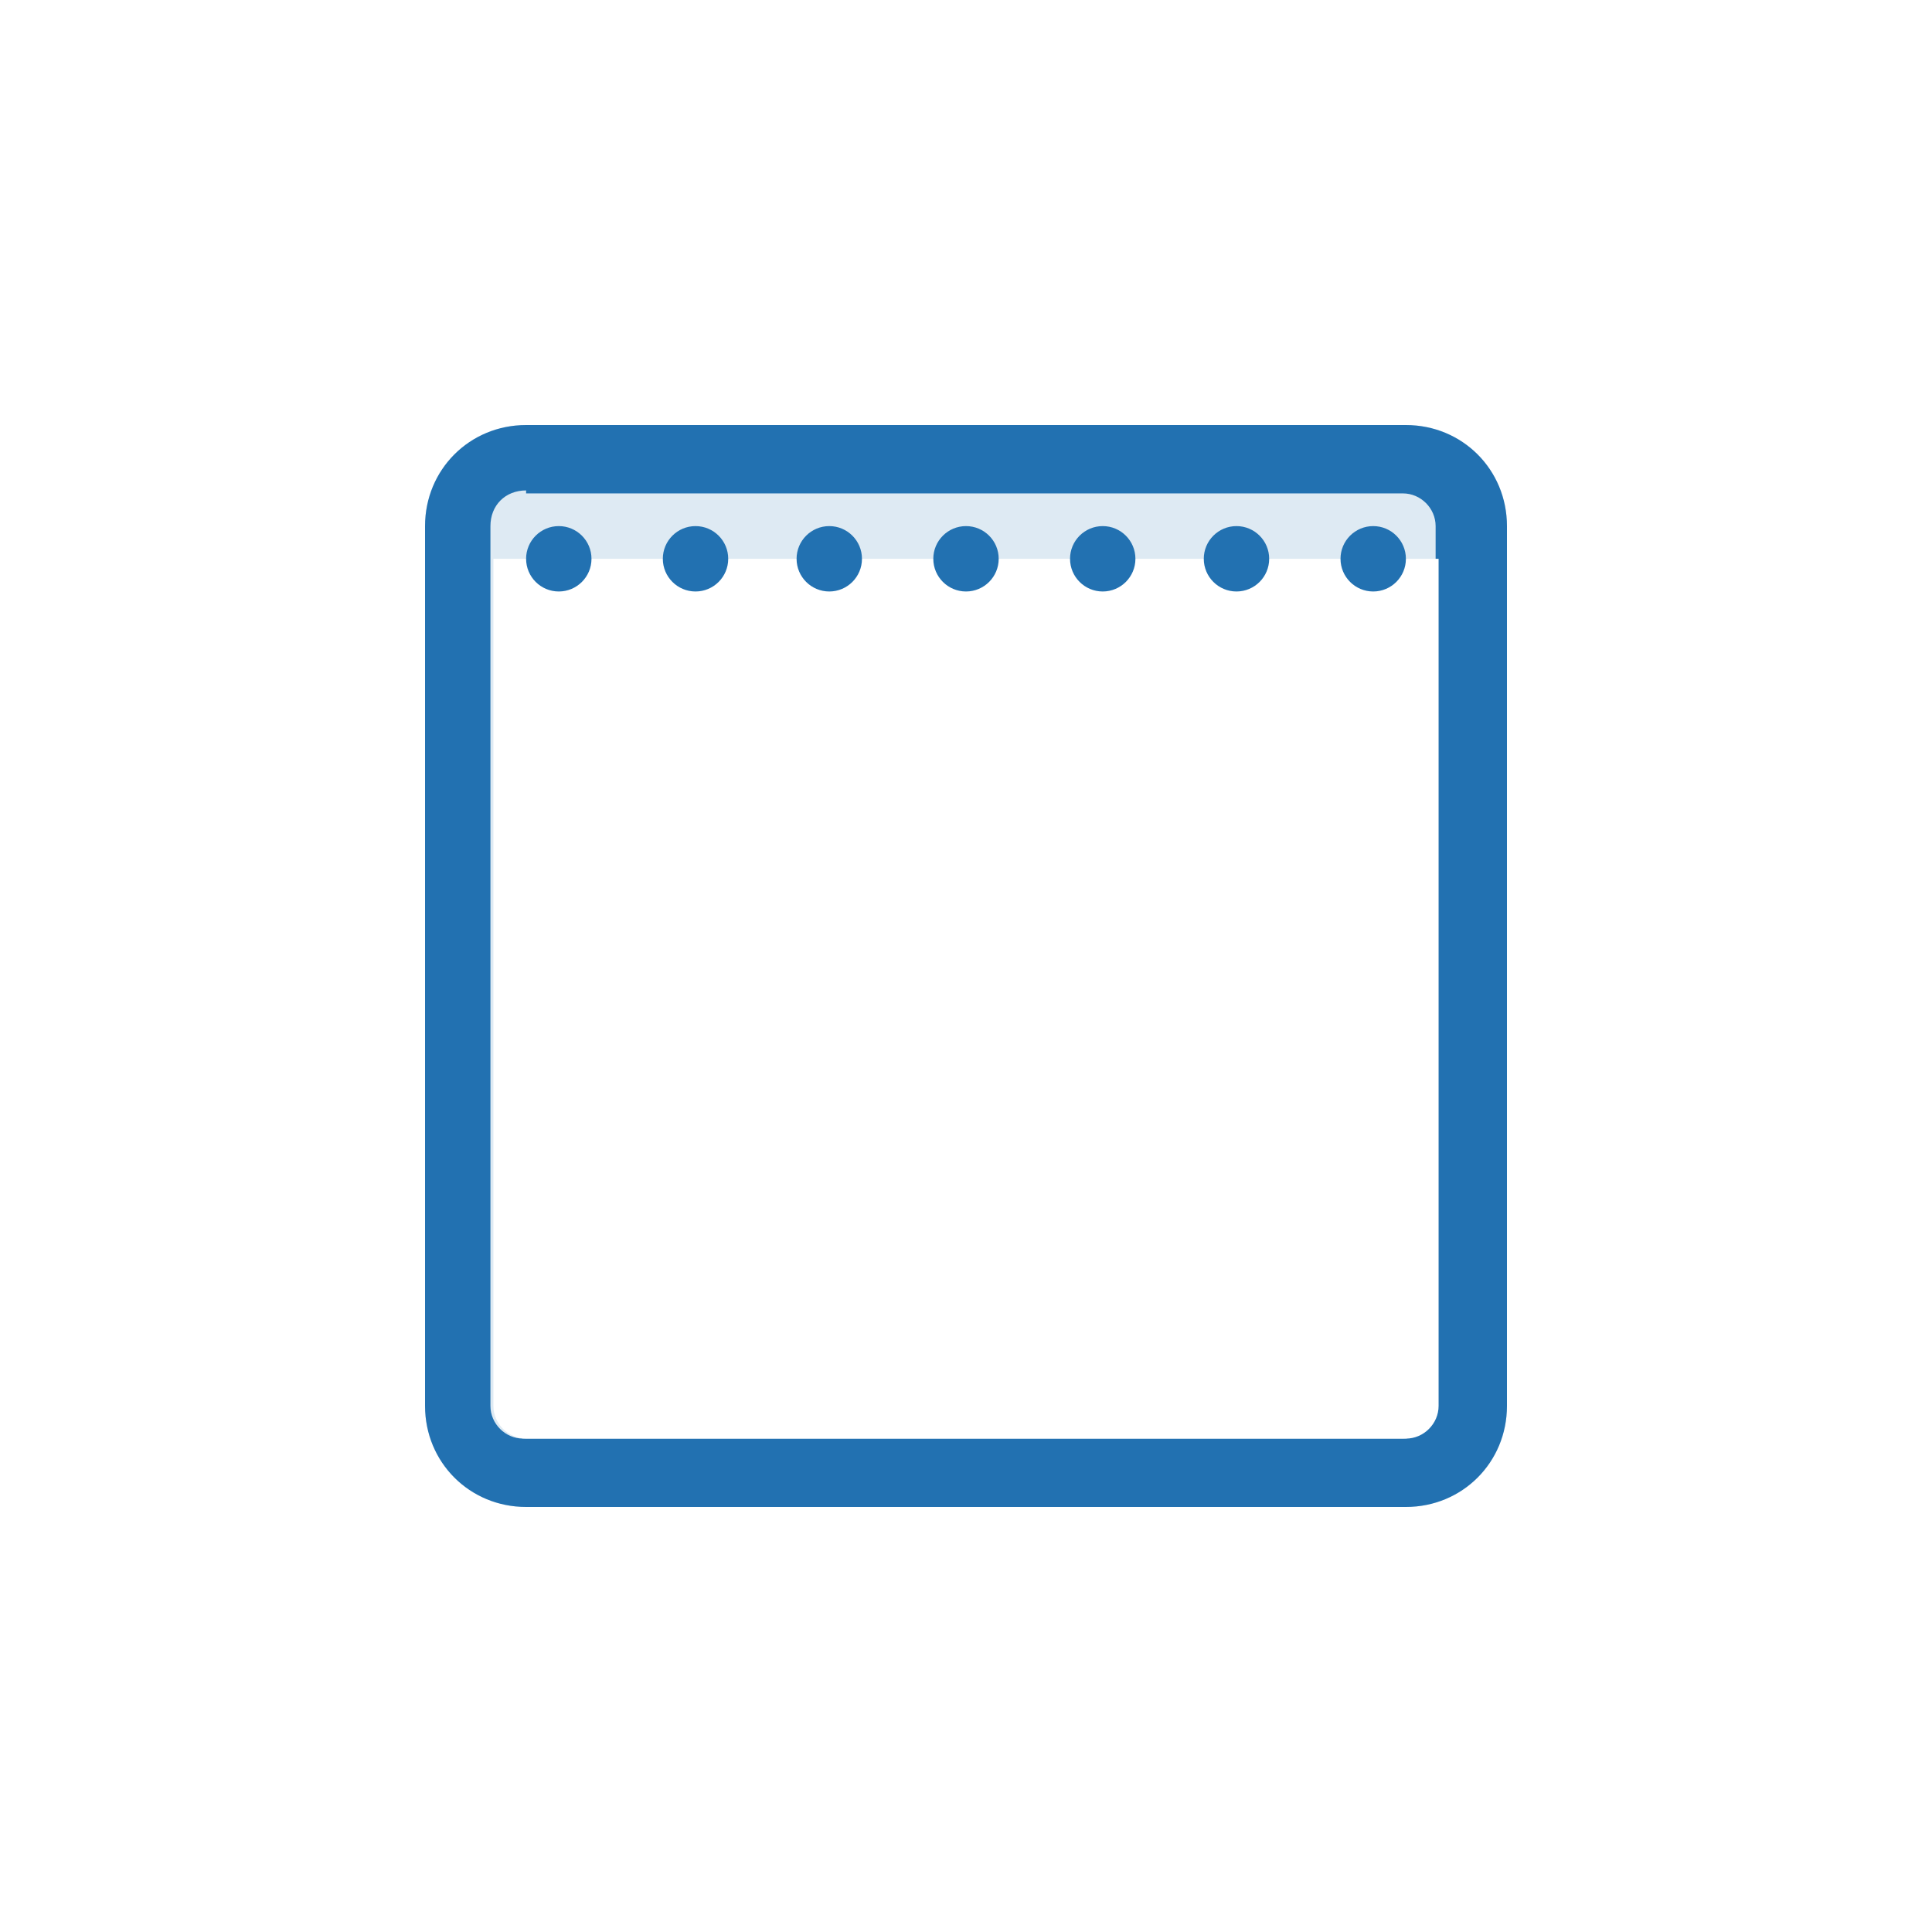 <?xml version="1.0" encoding="utf-8"?>
<!-- Generator: Adobe Illustrator 26.5.0, SVG Export Plug-In . SVG Version: 6.00 Build 0)  -->
<svg version="1.1" id="Layer_1" xmlns="http://www.w3.org/2000/svg" xmlns:xlink="http://www.w3.org/1999/xlink" x="0px" y="0px"
	 viewBox="0 0 65 65" style="enable-background:new 0 0 65 65;" xml:space="preserve">
<style type="text/css">
	.st0{fill:#FFFFFF;}
	.st1{fill:#DEEAF3;}
	.st2{fill:#2271B1;}
</style>
<g id="padding-top-small" transform="translate(-198 -1578)">
	<g id="box">
		<rect x="198" y="1578" class="st0" width="65" height="65"/>
	</g>
	<g id="icon">
		<g id="Rectangle_206" transform="translate(223 1603)">
			<g>
				<path class="st1" d="M-7.3-10.7h29.6c1.9,0,3.4,1.5,3.4,3.4v29.6c0,1.9-1.5,3.4-3.4,3.4H-7.3c-1.9,0-3.4-1.5-3.4-3.4V-7.3
					C-10.7-9.2-9.2-10.7-7.3-10.7z"/>
			</g>
			<g>
				<path class="st2" d="M22.3,25.7H-7.3c-1.9,0-3.4-1.5-3.4-3.4V-7.3c0-1.9,1.5-3.4,3.4-3.4h29.6c1.9,0,3.4,1.5,3.4,3.4v29.6
					C25.7,24.2,24.2,25.7,22.3,25.7z M-7.3-8.5C-8-8.5-8.5-8-8.5-7.3v29.6c0,0.6,0.5,1.1,1.1,1.1h29.6c0.6,0,1.1-0.5,1.1-1.1V-7.3
					c0-0.6-0.5-1.1-1.1-1.1H-7.3z"/>
			</g>
		</g>
		<g id="Rectangle_207">
			<path class="st0" d="M214.5,1596.8h31.9l0,0v28.5c0,0.6-0.5,1.1-1.1,1.1h-29.6c-0.6,0-1.1-0.5-1.1-1.1V1596.8L214.5,1596.8z"/>
		</g>
		<g id="Ellipse_700">
			<circle class="st2" cx="216.8" cy="1596.8" r="1.1"/>
		</g>
		<g id="Ellipse_701">
			<circle class="st2" cx="221.4" cy="1596.8" r="1.1"/>
		</g>
		<g id="Ellipse_702">
			<circle class="st2" cx="225.9" cy="1596.8" r="1.1"/>
		</g>
		<g id="Ellipse_703">
			<circle class="st2" cx="230.5" cy="1596.8" r="1.1"/>
		</g>
		<g id="Ellipse_704">
			<circle class="st2" cx="235.1" cy="1596.8" r="1.1"/>
		</g>
		<g id="Ellipse_705">
			<circle class="st2" cx="239.6" cy="1596.8" r="1.1"/>
		</g>
		<g id="Ellipse_706">
			<circle class="st2" cx="244.2" cy="1596.8" r="1.1"/>
		</g>
	</g>
</g>
</svg>
